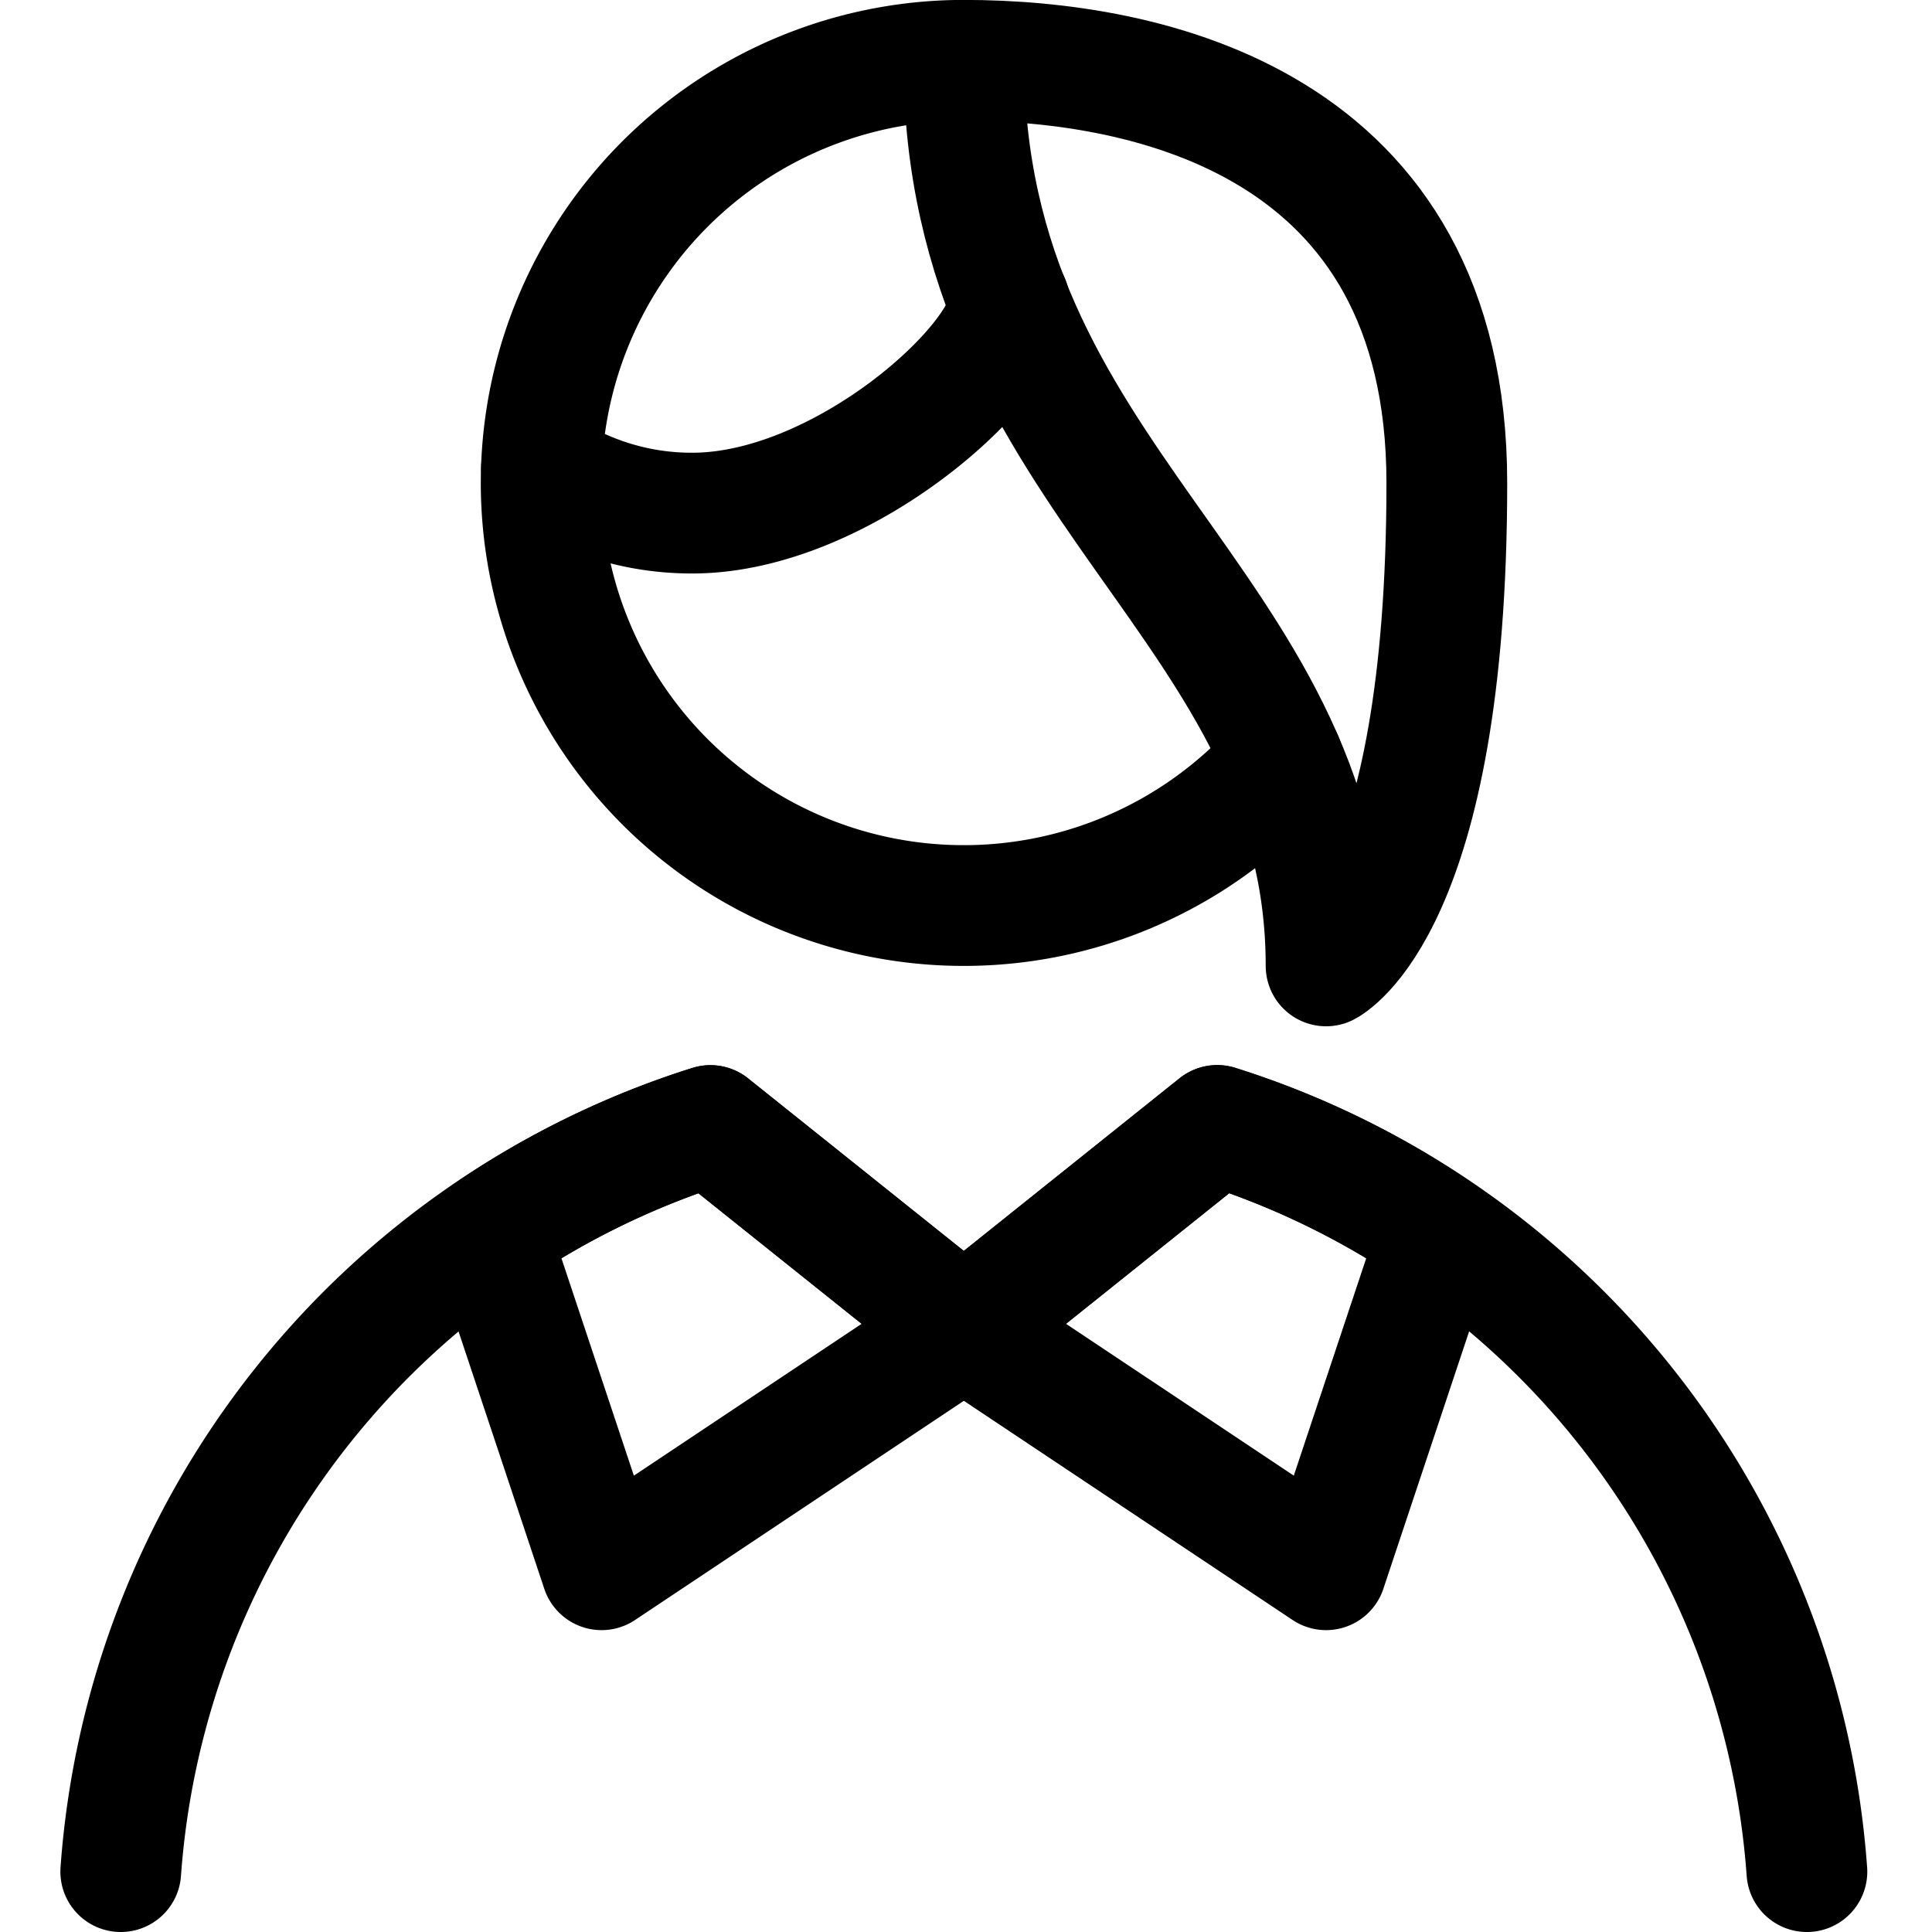 <svg xmlns="http://www.w3.org/2000/svg" viewBox="0 0 24 24"><defs><style>.a{fill:none;stroke:#000;stroke-linecap:round;stroke-linejoin:round;stroke-width:1.5px;}</style></defs><title>people-woman-10</title><path class="a" d="M8.825,13.982a10.4,10.4,0,0,0-2.746,1.334L7.473,19.5l4.5-3Z"/><path class="a" d="M15.121,13.982,11.973,16.5l4.5,3,1.394-4.184A10.4,10.4,0,0,0,15.121,13.982Z"/><path class="a" d="M22.446,23.25a10.508,10.508,0,0,0-7.325-9.27v0L11.973,16.5,8.825,13.982v0A10.508,10.508,0,0,0,1.5,23.25"/><path class="a" d="M6.727,5.808A3.353,3.353,0,0,0,8.6,6.374c1.864,0,3.938-1.875,3.938-2.625"/><path class="a" d="M11.973.749a5.25,5.25,0,1,0,3.963,8.693"/><path class="a" d="M11.973.749c0,5.25,4.5,6.75,4.5,11.25,0,0,1.5-.75,1.5-6C17.973,1.5,14.223.749,11.973.749Z"/></svg>